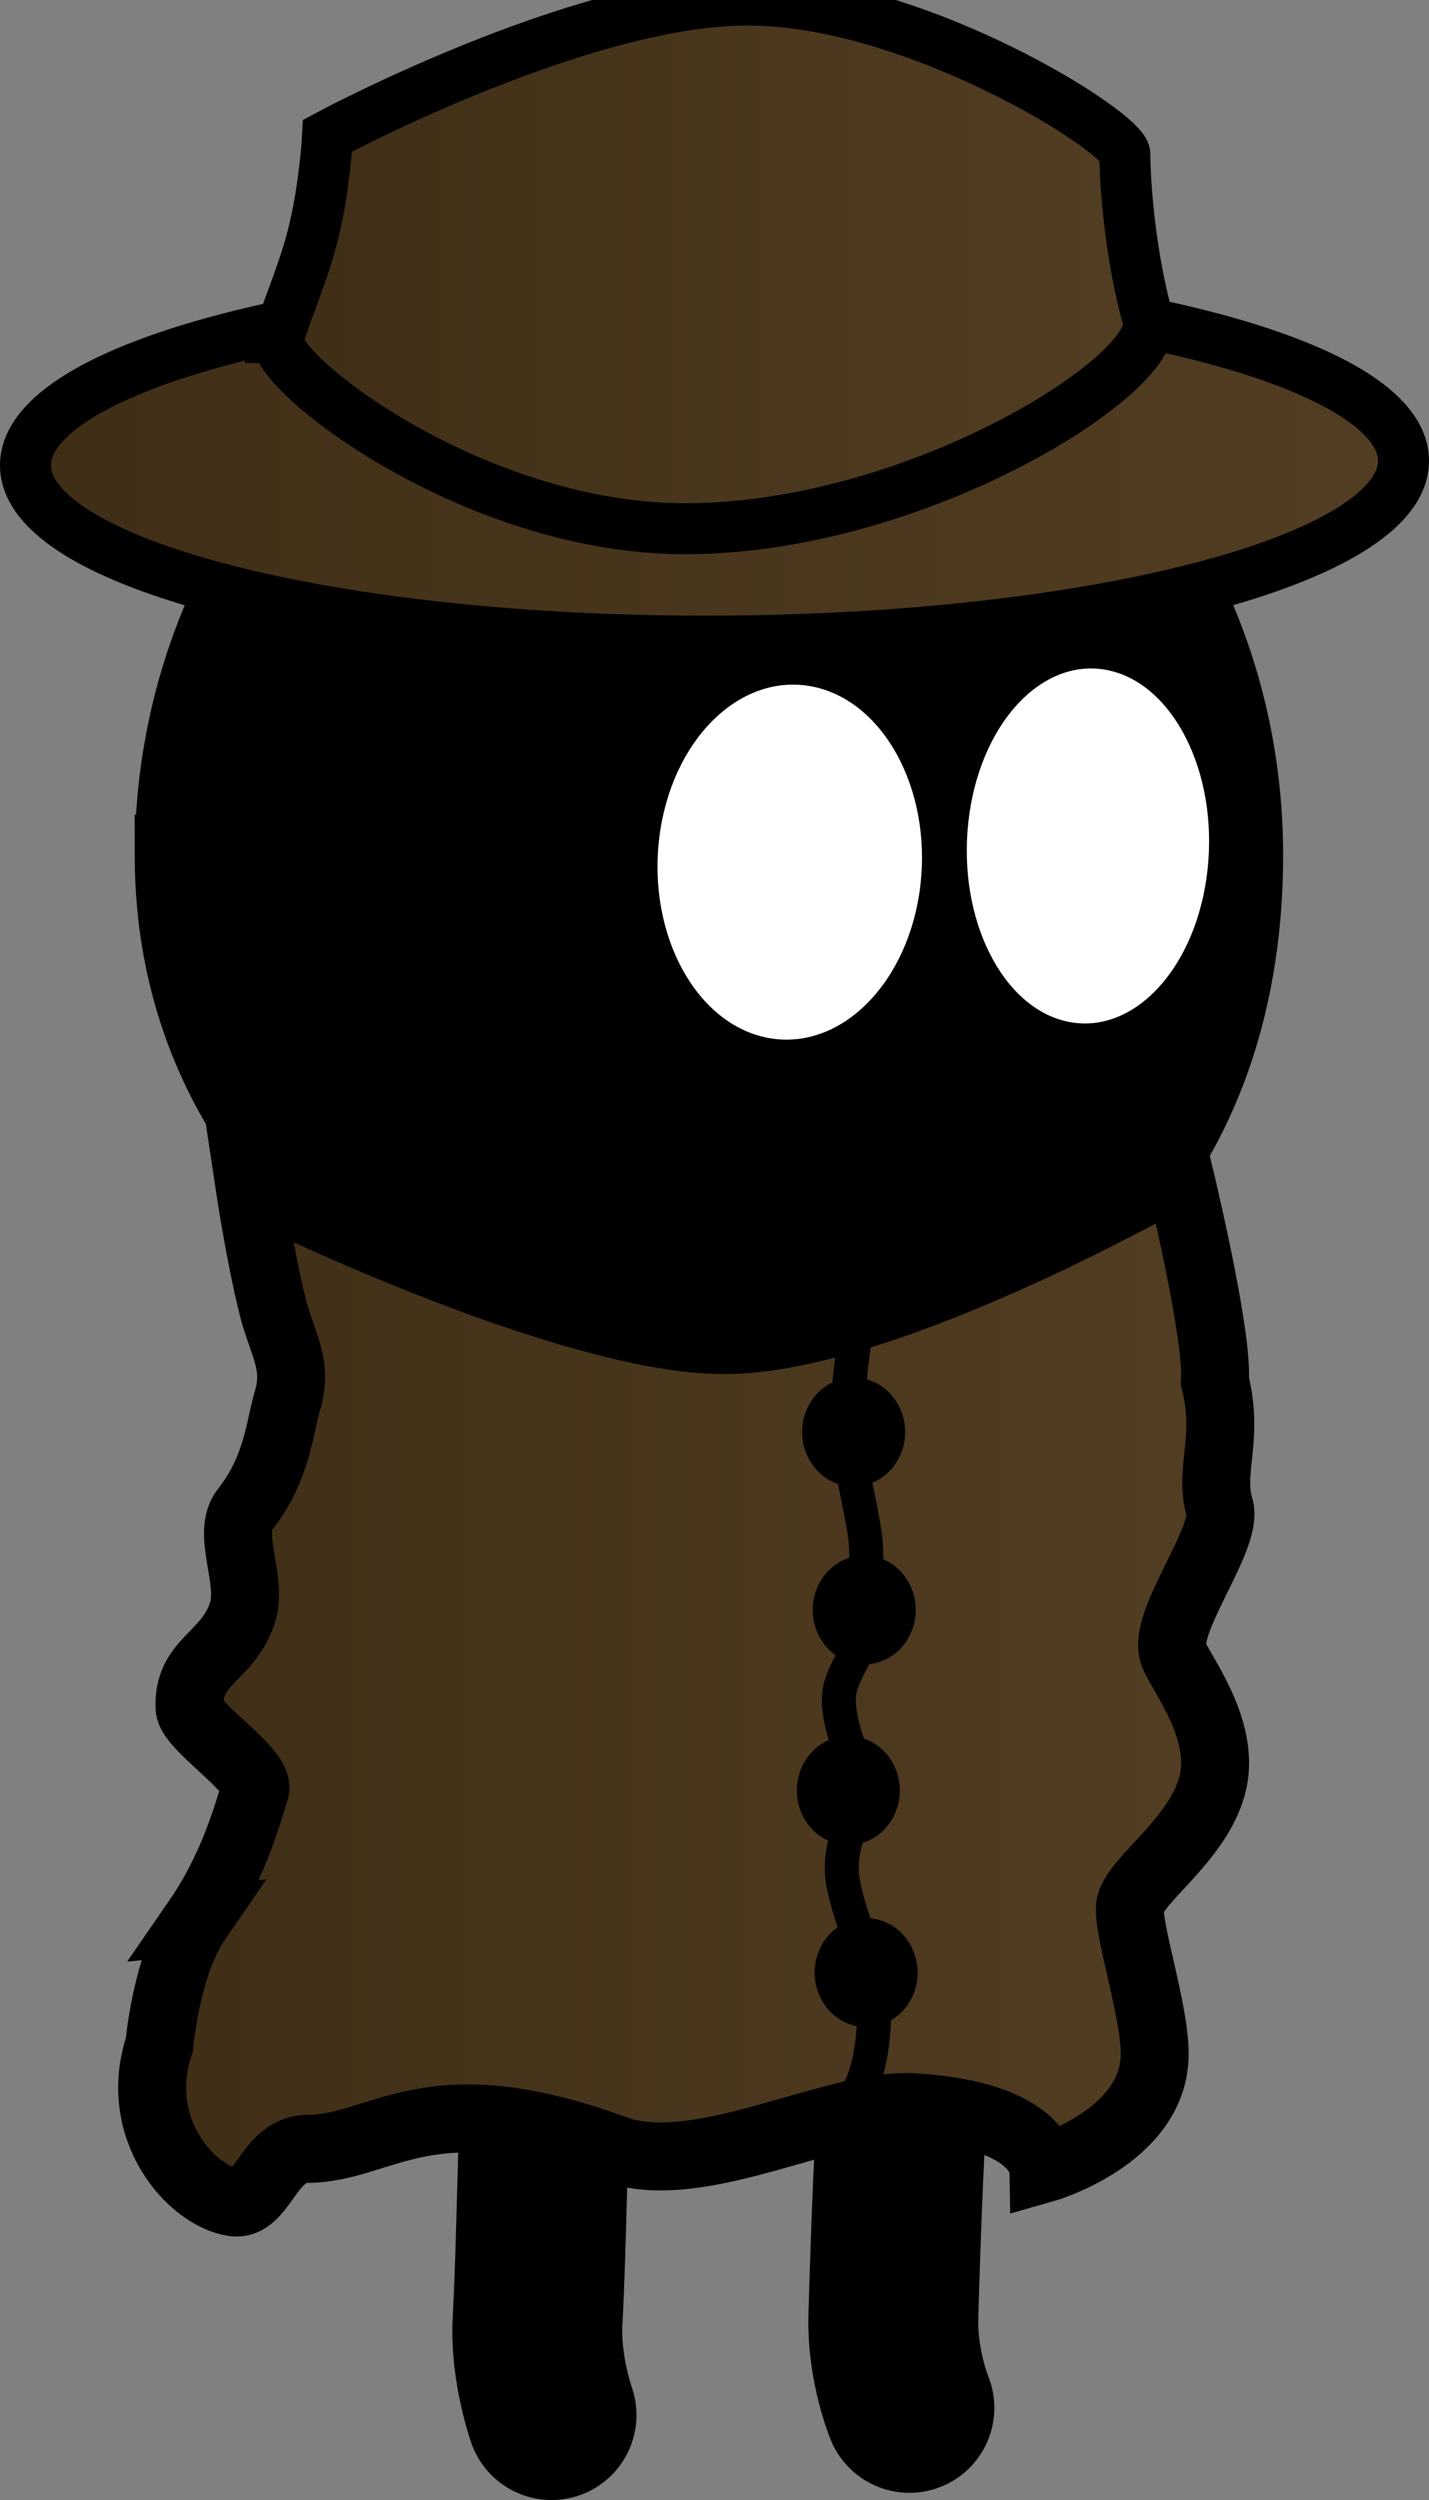 <svg version="1.1" xmlns="http://www.w3.org/2000/svg" xmlns:xlink="http://www.w3.org/1999/xlink" width="21.031" height="36.771" viewBox="0,0,21.031,36.771"><rect x="0" y="0" width="21.031" height="36.771" fill="#808080" stroke="none"/><defs><linearGradient x1="229.917" y1="165.417" x2="250.198" y2="165.417" gradientUnits="userSpaceOnUse" id="color-1"><stop offset="0" stop-color="#3f2e16"/><stop offset="1" stop-color="#523e22"/></linearGradient><linearGradient x1="233.634" y1="162.494" x2="246.447" y2="162.494" gradientUnits="userSpaceOnUse" id="color-2"><stop offset="0" stop-color="#3f2e16"/><stop offset="1" stop-color="#523e22"/></linearGradient><linearGradient x1="231.78" y1="183.423" x2="247.502" y2="183.423" gradientUnits="userSpaceOnUse" id="color-3"><stop offset="0" stop-color="#3f2e16"/><stop offset="1" stop-color="#523e22"/></linearGradient></defs><g transform="translate(-229.542,-158.606)"><g data-paper-data="{&quot;isPaintingLayer&quot;:true}" fill-rule="nonzero" stroke-linejoin="miter" stroke-miterlimit="10" stroke-dasharray="" stroke-dashoffset="0" style="mix-blend-mode: normal"><g><path d="M231.776,171.21c-0.011,-4.838 3.652,-8.771 8.181,-8.783c4.529,-0.012 8.209,3.9 8.219,8.738c0.011,4.838 -3.153,7.903 -7.682,7.915c-4.529,0.012 -8.708,-3.033 -8.719,-7.871z" fill="#000000" stroke="#000000" stroke-width="0.5" stroke-linecap="butt"/><path d="M239.243,170.94c0.17,-1.429 1.168,-2.432 2.229,-2.241c1.061,0.191 1.784,1.505 1.615,2.934c-0.17,1.429 -1.168,2.432 -2.229,2.241c-1.061,-0.191 -1.784,-1.505 -1.615,-2.934z" fill="#ffffff" stroke="none" stroke-width="0" stroke-linecap="butt"/><path d="M250.198,165.383c0.003,1.446 -4.535,2.634 -10.136,2.653c-5.6,0.019 -10.143,-1.139 -10.145,-2.585c-0.003,-1.446 4.535,-2.634 10.136,-2.653c5.6,-0.019 10.143,1.139 10.145,2.585z" fill="url(#color-1)" stroke="#000000" stroke-width="0.75" stroke-linecap="butt"/><path d="M233.638,163.584c0.124,-0.426 0.385,-0.995 0.526,-1.591c0.164,-0.695 0.199,-1.392 0.199,-1.392c0,0 3.701,-1.988 6.171,-1.995c2.47,-0.007 5.562,1.948 5.563,2.268c0.001,0.449 0.082,1.518 0.341,2.429c0.222,0.782 -3.43,3.106 -6.866,3.079c-3.128,-0.024 -6.065,-2.343 -5.933,-2.798z" fill="url(#color-2)" stroke="#000000" stroke-width="0.75" stroke-linecap="butt"/><path d="M242.926,194.021c0,0 -0.258,-0.622 -0.236,-1.35c0.034,-1.181 0.094,-2.882 0.174,-3.676c0.129,-1.287 0.388,-3.867 0.388,-3.867" fill="none" stroke="#000000" stroke-width="2.5" stroke-linecap="round"/><path d="M237.659,194.127c0,0 -0.243,-0.689 -0.206,-1.374c0.064,-1.182 0.072,-2.805 0.13,-3.377c0.129,-1.281 0.385,-3.833 0.385,-3.833" fill="none" stroke="#000000" stroke-width="2.5" stroke-linecap="round"/><path d="M232.438,186.853c0.512,-0.742 0.717,-1.463 0.859,-1.919c0.087,-0.28 -0.951,-0.926 -0.965,-1.206c-0.034,-0.691 0.557,-0.74 0.776,-1.393c0.163,-0.489 -0.241,-1.169 0.037,-1.523c0.48,-0.609 0.504,-1.188 0.633,-1.625c0.153,-0.517 -0.09,-0.832 -0.22,-1.35c-0.192,-0.764 -0.349,-1.817 -0.349,-1.817c0,0 4.638,2.297 6.989,2.297c2.408,0 6.692,-2.473 6.692,-2.473c0,0 0.583,2.388 0.532,3.076c0.215,0.856 -0.094,1.317 0.069,1.858c0.135,0.449 -0.839,1.666 -0.682,2.145c0.082,0.25 0.764,1.088 0.587,1.886c-0.183,0.825 -1.119,1.42 -1.217,1.802c-0.076,0.294 0.379,1.603 0.356,2.25c-0.042,1.194 -1.638,1.645 -1.638,1.645c0,0 -0.015,-0.795 -1.92,-0.906c-1.157,-0.067 -3.151,1.069 -4.386,0.617c-2.765,-1.013 -3.401,-0.011 -4.527,-0.005c-0.568,0.003 -0.661,0.843 -1.078,0.787c-0.621,-0.084 -1.513,-1.084 -1.099,-2.317c0,0 0.101,-1.174 0.552,-1.829z" fill="url(#color-3)" stroke="#000000" stroke-width="1" stroke-linecap="butt"/><path d="M242.169,177.99c0,0 -0.164,0.928 -0.162,1.687c0.001,0.266 0.199,1.052 0.263,1.501c0.057,0.401 -0.02,0.905 -0.005,1.397c0.007,0.24 -0.362,0.627 -0.376,0.989c-0.02,0.51 0.311,1.016 0.315,1.382c0.004,0.325 -0.371,0.765 -0.25,1.374c0.118,0.594 0.418,1.174 0.438,1.453c0.118,1.598 -0.492,1.955 -0.492,1.955" fill="none" stroke="#000000" stroke-width="0.5" stroke-linecap="round"/><path d="M241.597,179.669c0,-0.304 0.227,-0.551 0.508,-0.551c0.28,0 0.508,0.247 0.508,0.551c0,0.304 -0.227,0.551 -0.508,0.551c-0.28,0 -0.508,-0.247 -0.508,-0.551z" fill="#000000" stroke="#000000" stroke-width="0.5" stroke-linecap="butt"/><path d="M241.753,182.285c0,-0.304 0.227,-0.551 0.508,-0.551c0.28,0 0.508,0.247 0.508,0.551c0,0.304 -0.227,0.551 -0.508,0.551c-0.28,0 -0.508,-0.247 -0.508,-0.551z" fill="#000000" stroke="#000000" stroke-width="0.5" stroke-linecap="butt"/><path d="M241.519,184.941c0,-0.304 0.227,-0.551 0.508,-0.551c0.28,0 0.508,0.247 0.508,0.551c0,0.304 -0.227,0.551 -0.508,0.551c-0.28,0 -0.508,-0.247 -0.508,-0.551z" fill="#000000" stroke="#000000" stroke-width="0.5" stroke-linecap="butt"/><path d="M241.781,187.62c0,-0.304 0.227,-0.551 0.508,-0.551c0.28,0 0.508,0.247 0.508,0.551c0,0.304 -0.227,0.551 -0.508,0.551c-0.28,0 -0.508,-0.247 -0.508,-0.551z" fill="#000000" stroke="#000000" stroke-width="0.5" stroke-linecap="butt"/><path d="M243.793,170.702c0.155,-1.429 1.07,-2.432 2.042,-2.241c0.972,0.191 1.635,1.505 1.479,2.934c-0.155,1.429 -1.07,2.432 -2.042,2.241c-0.972,-0.191 -1.635,-1.505 -1.479,-2.934z" fill="#ffffff" stroke="none" stroke-width="0" stroke-linecap="butt"/></g></g></g></svg>